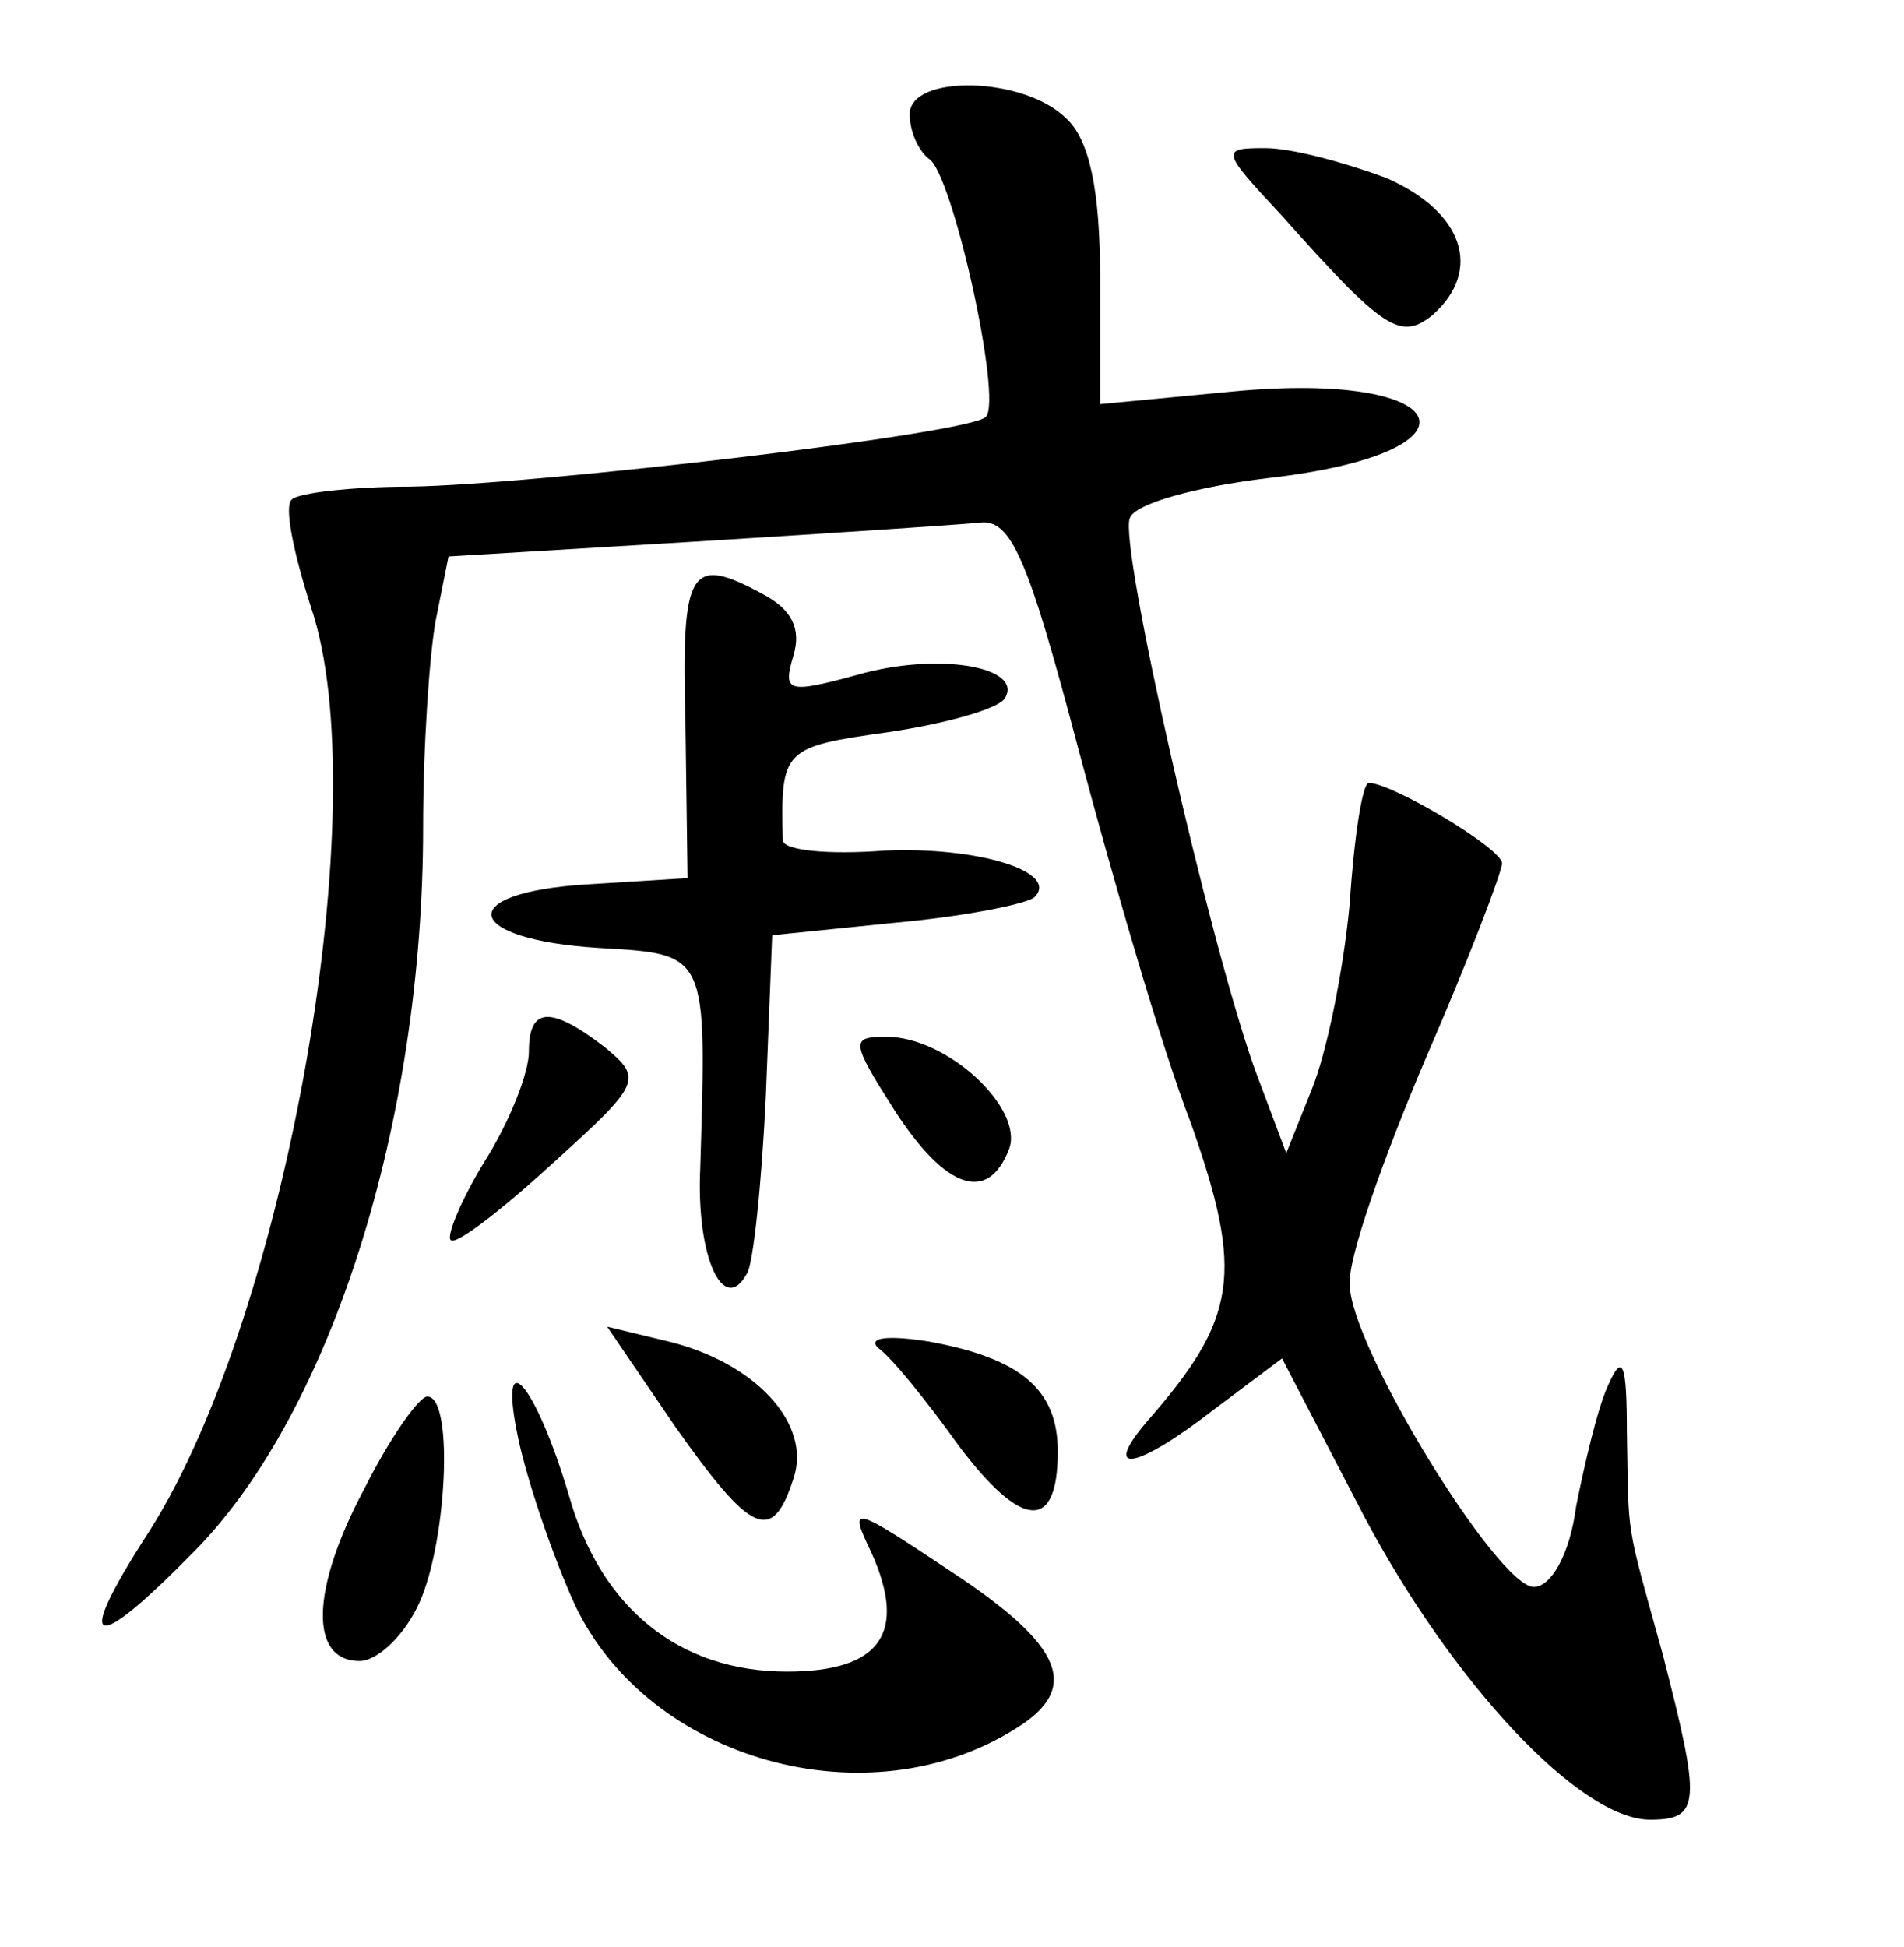 <?xml version="1.0" standalone="no"?>
<!DOCTYPE svg PUBLIC "-//W3C//DTD SVG 20010904//EN"
 "http://www.w3.org/TR/2001/REC-SVG-20010904/DTD/svg10.dtd">
<svg version="1.0" xmlns="http://www.w3.org/2000/svg"
 width="90pt" height="92pt" viewBox="0 0 90 92"
 preserveAspectRatio="xMidYMid meet">
<g transform="translate(0,92) scale(0.1,-0.1)"
fill="#000000" stroke="none">
<path d="M430 866 c0 -8 4 -17 9 -21 11 -6 35 -114 27 -122 -7 -8 -212 -32
-272 -33 -28 0 -53 -3 -56 -6 -4 -3 1 -26 9 -51 31 -91 -11 -333 -76 -436 -37
-57 -28 -60 21 -10 65 66 108 204 108 342 0 38 3 82 6 98 l6 30 116 7 c65 4
125 8 135 9 15 2 23 -17 47 -108 16 -60 39 -140 53 -176 25 -71 22 -92 -21
-141 -22 -26 -4 -22 32 6 l32 24 39 -75 c42 -79 102 -143 135 -143 24 0 24 8
6 78 -18 65 -16 54 -17 105 0 33 -2 38 -9 22 -5 -11 -11 -37 -15 -57 -3 -23
-12 -38 -20 -38 -17 0 -87 114 -87 143 -1 12 16 60 36 107 20 46 36 88 36 92
0 7 -52 38 -63 38 -3 0 -7 -26 -9 -57 -3 -32 -11 -71 -18 -88 l-12 -30 -15 40
c-22 62 -64 247 -59 260 2 7 32 15 65 19 106 12 90 51 -16 41 l-63 -6 0 60 c0
41 -5 65 -16 75 -20 20 -74 21 -74 2z"/>
<path d="M606 818 c48 -54 56 -59 71 -47 24 21 15 49 -22 65 -19 7 -44 14 -57
14 -21 0 -21 -1 8 -32z"/>
<path d="M324 578 l1 -73 -48 -3 c-63 -4 -58 -26 6 -30 52 -3 51 -2 48 -104
-2 -42 11 -70 22 -50 3 4 7 42 9 84 l3 76 59 6 c33 3 62 9 65 12 12 12 -27 24
-71 22 -26 -2 -48 0 -48 5 -1 43 0 44 50 51 27 4 52 11 55 16 9 15 -32 22 -70
11 -33 -9 -35 -8 -30 9 4 13 -1 22 -14 29 -35 19 -39 13 -37 -61z"/>
<path d="M250 423 c0 -10 -9 -33 -21 -52 -11 -18 -18 -35 -16 -37 2 -3 24 14
48 36 42 38 43 40 25 55 -26 20 -36 19 -36 -2z"/>
<path d="M423 395 c24 -37 44 -44 54 -18 7 19 -29 53 -58 53 -17 0 -17 -2 4
-35z"/>
<path d="M319 246 c36 -51 46 -56 56 -25 9 26 -18 55 -59 65 l-29 7 32 -47z"/>
<path d="M415 283 c6 -4 23 -25 38 -46 30 -40 47 -41 47 -3 0 29 -17 44 -61
52 -19 3 -29 2 -24 -3z"/>
<path d="M245 240 c4 -19 16 -55 27 -79 35 -73 138 -102 208 -58 31 19 23 39
-30 74 -48 32 -49 32 -38 9 17 -38 4 -56 -40 -56 -51 0 -88 30 -103 83 -16 54
-34 74 -24 27z"/>
<path d="M172 216 c-25 -47 -26 -81 -2 -81 8 0 20 11 27 25 14 27 18 100 5
100 -4 0 -18 -20 -30 -44z"/>
</g>
</svg>
